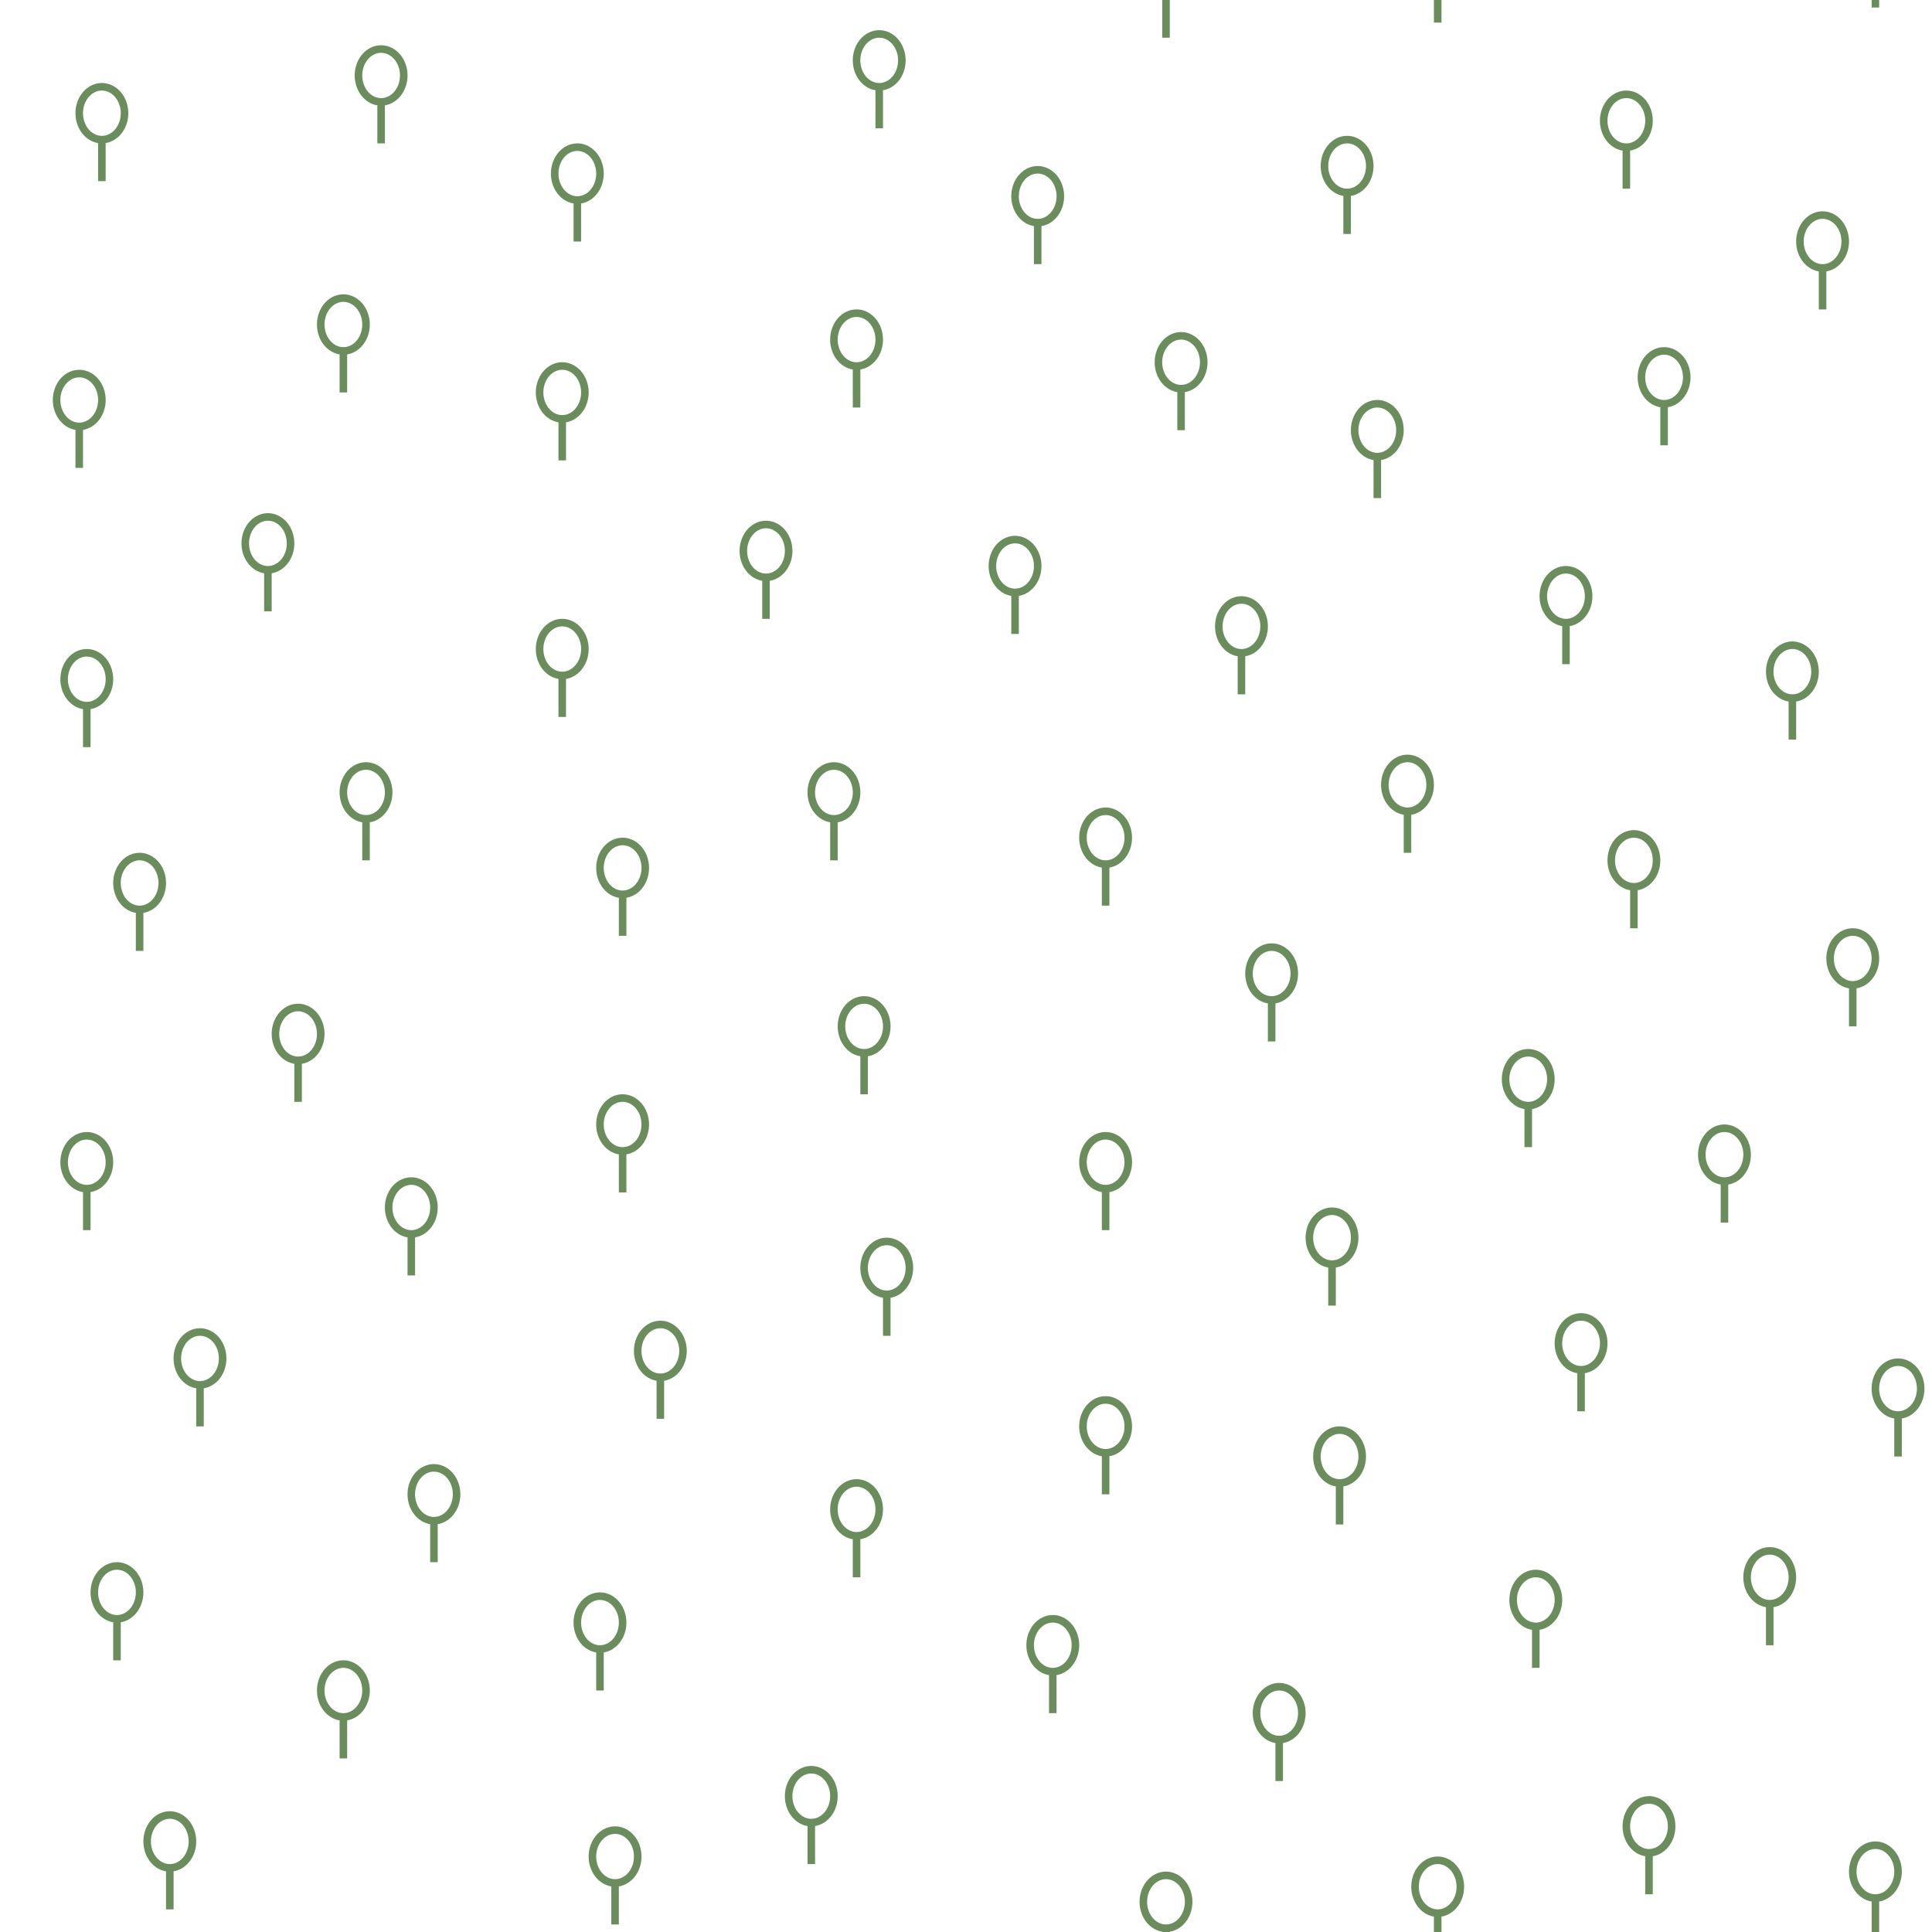 <?xml version="1.0" encoding="UTF-8"?>
<svg version="1.1" width="256" height="256" viewBox="0 0 256 256" xmlns="http://www.w3.org/2000/svg" xmlns:xlink="http://www.w3.org/1999/xlink">
  <defs>
    <path id="leaftype_broadleaved1" stroke-width="1" stroke="#6b8d5e" fill="none" d="m3.5,13 v-5.5 a3,3.5 0 0 1 0,-7 3,3.5 0 0 1 0,7"/>
  </defs>
  <use x="245" y="-12" xlink:href="#leaftype_broadleaved1"/>
  <use x="187" y="-10" xlink:href="#leaftype_broadleaved1"/>
  <use x="151" y="-8" xlink:href="#leaftype_broadleaved1"/>
  <use x="113" y="4" xlink:href="#leaftype_broadleaved1"/>
  <use x="47" y="6" xlink:href="#leaftype_broadleaved1"/>
  <use x="10" y="11" xlink:href="#leaftype_broadleaved1"/>
  <use x="73" y="19" xlink:href="#leaftype_broadleaved1"/>
  <use x="153" y="44" xlink:href="#leaftype_broadleaved1"/>
  <use x="71" y="48" xlink:href="#leaftype_broadleaved1"/>
  <use x="7" y="49" xlink:href="#leaftype_broadleaved1"/>
  <use x="179" y="53" xlink:href="#leaftype_broadleaved1"/>
  <use x="32" y="68" xlink:href="#leaftype_broadleaved1"/>
  <use x="98" y="69" xlink:href="#leaftype_broadleaved1"/>
  <use x="204" y="75" xlink:href="#leaftype_broadleaved1"/>
  <use x="161" y="79" xlink:href="#leaftype_broadleaved1"/>
  <use x="71" y="82" xlink:href="#leaftype_broadleaved1"/>
  <use x="45" y="101" xlink:href="#leaftype_broadleaved1"/>
  <use x="143" y="150" xlink:href="#leaftype_broadleaved1"/>
  <use x="206" y="174" xlink:href="#leaftype_broadleaved1"/>
  <use x="84" y="175" xlink:href="#leaftype_broadleaved1"/>
  <use x="143" y="185" xlink:href="#leaftype_broadleaved1"/>
  <use x="231" y="205" xlink:href="#leaftype_broadleaved1"/>
  <use x="42" y="220" xlink:href="#leaftype_broadleaved1"/>
  <use x="104" y="234" xlink:href="#leaftype_broadleaved1"/>
  <use x="245" y="244" xlink:href="#leaftype_broadleaved1"/>
  <use x="187" y="246" xlink:href="#leaftype_broadleaved1"/>
  <use x="151" y="248" xlink:href="#leaftype_broadleaved1"/>
  <use x="212" y="12" xlink:href="#leaftype_broadleaved1"/>
  <use x="175" y="18" xlink:href="#leaftype_broadleaved1"/>
  <use x="134" y="22" xlink:href="#leaftype_broadleaved1"/>
  <use x="238" y="28" xlink:href="#leaftype_broadleaved1"/>
  <use x="42" y="39" xlink:href="#leaftype_broadleaved1"/>
  <use x="110" y="41" xlink:href="#leaftype_broadleaved1"/>
  <use x="217" y="46" xlink:href="#leaftype_broadleaved1"/>
  <use x="131" y="71" xlink:href="#leaftype_broadleaved1"/>
  <use x="234" y="85" xlink:href="#leaftype_broadleaved1"/>
  <use x="8" y="86" xlink:href="#leaftype_broadleaved1"/>
  <use x="183" y="100" xlink:href="#leaftype_broadleaved1"/>
  <use x="107" y="101" xlink:href="#leaftype_broadleaved1"/>
  <use x="143" y="107" xlink:href="#leaftype_broadleaved1"/>
  <use x="213" y="110" xlink:href="#leaftype_broadleaved1"/>
  <use x="79" y="111" xlink:href="#leaftype_broadleaved1"/>
  <use x="15" y="113" xlink:href="#leaftype_broadleaved1"/>
  <use x="242" y="123" xlink:href="#leaftype_broadleaved1"/>
  <use x="165" y="125" xlink:href="#leaftype_broadleaved1"/>
  <use x="111" y="132" xlink:href="#leaftype_broadleaved1"/>
  <use x="36" y="133" xlink:href="#leaftype_broadleaved1"/>
  <use x="199" y="139" xlink:href="#leaftype_broadleaved1"/>
  <use x="79" y="145" xlink:href="#leaftype_broadleaved1"/>
  <use x="225" y="149" xlink:href="#leaftype_broadleaved1"/>
  <use x="8" y="150" xlink:href="#leaftype_broadleaved1"/>
  <use x="51" y="156" xlink:href="#leaftype_broadleaved1"/>
  <use x="173" y="160" xlink:href="#leaftype_broadleaved1"/>
  <use x="114" y="164" xlink:href="#leaftype_broadleaved1"/>
  <use x="23" y="176" xlink:href="#leaftype_broadleaved1"/>
  <use x="248" y="180" xlink:href="#leaftype_broadleaved1"/>
  <use x="174" y="189" xlink:href="#leaftype_broadleaved1"/>
  <use x="54" y="194" xlink:href="#leaftype_broadleaved1"/>
  <use x="110" y="196" xlink:href="#leaftype_broadleaved1"/>
  <use x="12" y="207" xlink:href="#leaftype_broadleaved1"/>
  <use x="200" y="208" xlink:href="#leaftype_broadleaved1"/>
  <use x="76" y="211" xlink:href="#leaftype_broadleaved1"/>
  <use x="136" y="214" xlink:href="#leaftype_broadleaved1"/>
  <use x="166" y="223" xlink:href="#leaftype_broadleaved1"/>
  <use x="215" y="238" xlink:href="#leaftype_broadleaved1"/>
  <use x="19" y="240" xlink:href="#leaftype_broadleaved1"/>
  <use x="78" y="242" xlink:href="#leaftype_broadleaved1"/>
</svg>
